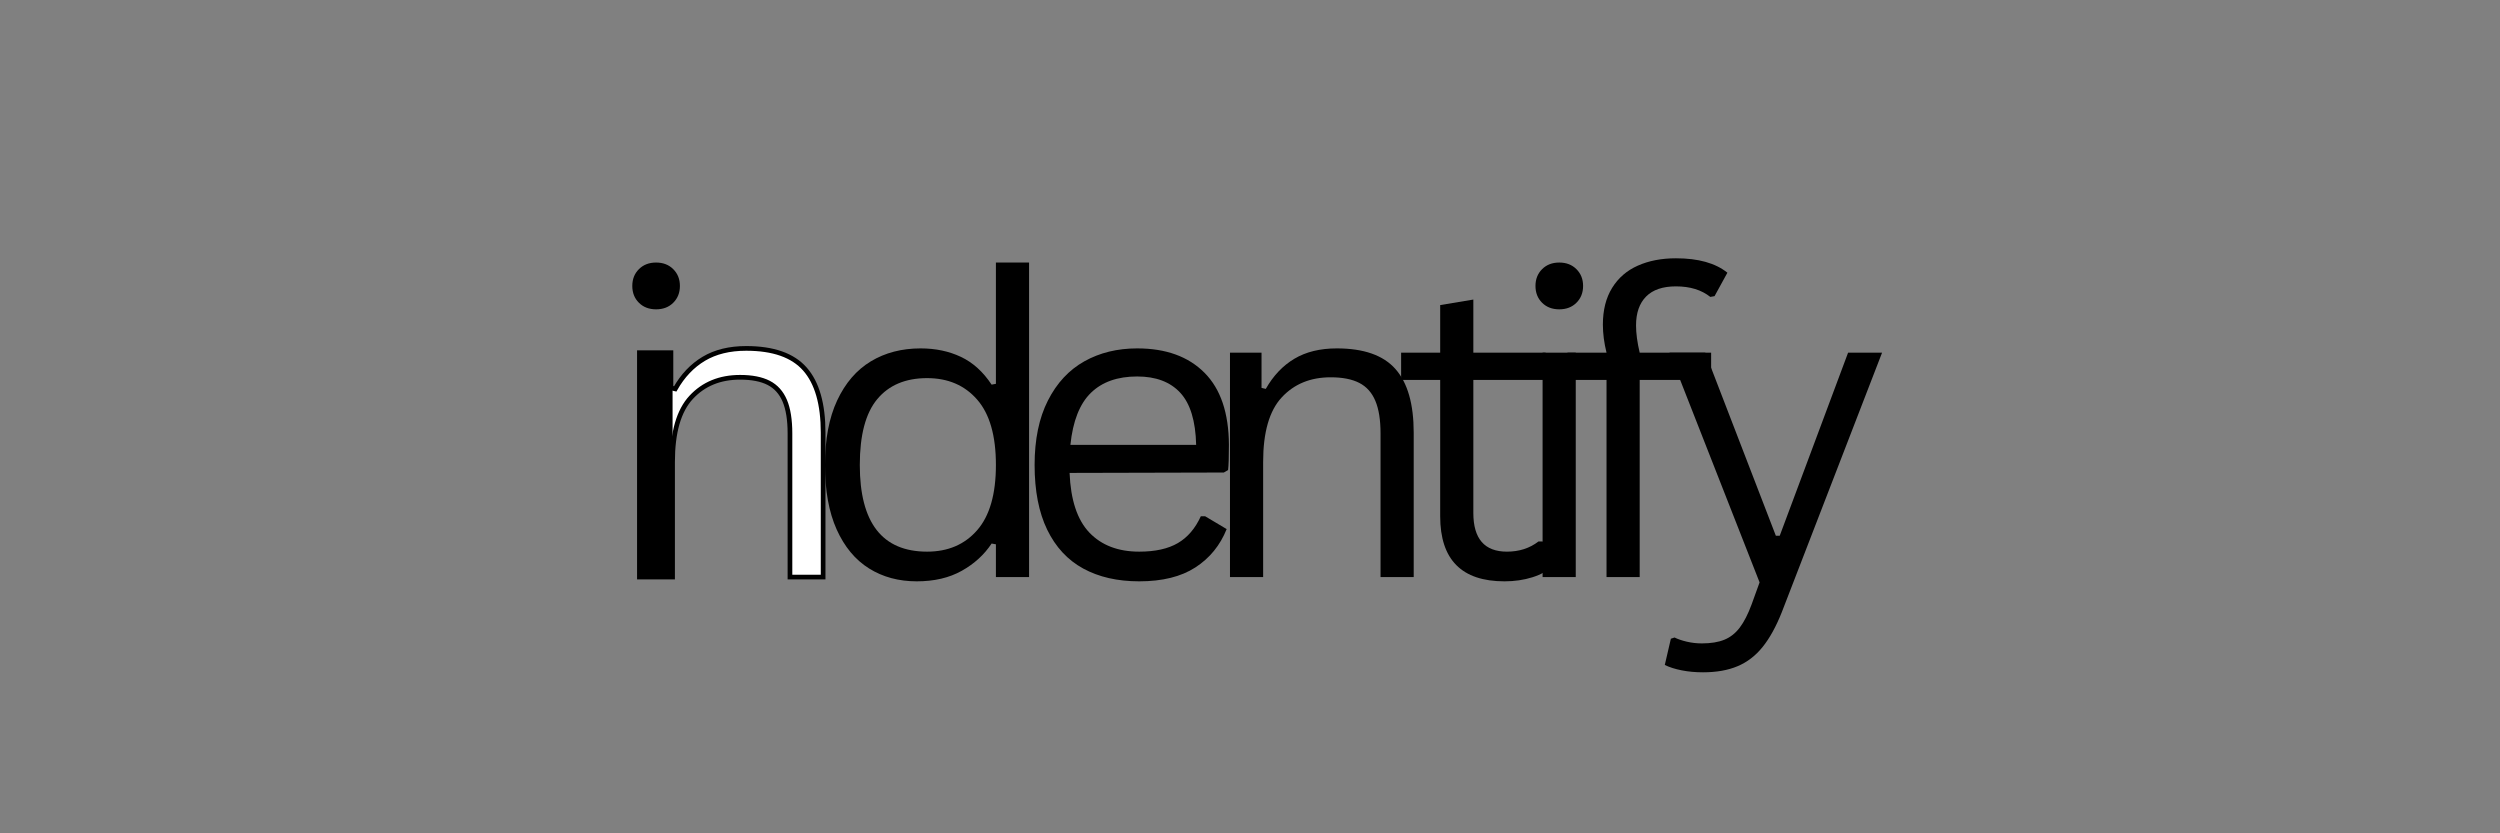 <svg xmlns="http://www.w3.org/2000/svg" xmlns:xlink="http://www.w3.org/1999/xlink" width="1200" zoomAndPan="magnify" viewBox="0 0 900 300" height="400" preserveAspectRatio="xMidYMid meet" version="1.0"><rect x="0" y="0" width="900" height="300" fill="#808080" stroke="none"/><defs><g/></defs><g fill="#ffffff" fill-opacity="1"><g transform="translate(216.125, 207.75)"><g><path d="M 14.062 0 L 14.062 -80.781 L 25.422 -80.781 L 25.422 -68.109 L 26.953 -67.75 C 29.641 -72.488 33.066 -76.102 37.234 -78.594 C 41.41 -81.082 46.504 -82.328 52.516 -82.328 C 62.234 -82.328 69.273 -79.848 73.641 -74.891 C 78.016 -69.93 80.203 -62.301 80.203 -52 L 80.203 0 L 68.266 0 L 68.266 -51.703 C 68.266 -56.586 67.641 -60.504 66.391 -63.453 C 65.148 -66.41 63.223 -68.562 60.609 -69.906 C 57.992 -71.25 54.562 -71.922 50.312 -71.922 C 43.039 -71.922 37.172 -69.516 32.703 -64.703 C 28.234 -59.898 26 -52.148 26 -41.453 L 26 0 Z M 14.062 0 "/></g></g></g><g fill="#000000" fill-opacity="1"><g transform="translate(288.137, 207.75)"><g><path d="M 41.891 1.531 C 35.398 1.531 29.676 -0.016 24.719 -3.109 C 19.758 -6.211 15.875 -10.891 13.062 -17.141 C 10.258 -23.391 8.859 -31.129 8.859 -40.359 C 8.859 -49.586 10.32 -57.336 13.25 -63.609 C 16.188 -69.879 20.227 -74.566 25.375 -77.672 C 30.531 -80.773 36.5 -82.328 43.281 -82.328 C 48.656 -82.328 53.488 -81.312 57.781 -79.281 C 62.082 -77.258 65.77 -73.926 68.844 -69.281 L 70.391 -69.578 L 70.391 -113.234 L 82.328 -113.234 L 82.328 0 L 70.391 0 L 70.391 -11.797 L 68.844 -12.078 C 66.207 -8.078 62.629 -4.805 58.109 -2.266 C 53.598 0.266 48.191 1.531 41.891 1.531 Z M 45.625 -9.156 C 53.145 -9.156 59.148 -11.727 63.641 -16.875 C 68.141 -22.031 70.391 -29.859 70.391 -40.359 C 70.391 -50.898 68.141 -58.742 63.641 -63.891 C 59.148 -69.047 53.145 -71.625 45.625 -71.625 C 37.863 -71.625 31.883 -69.109 27.688 -64.078 C 23.488 -59.055 21.391 -51.148 21.391 -40.359 C 21.391 -19.555 29.469 -9.156 45.625 -9.156 Z M 45.625 -9.156 "/></g></g></g><g fill="#000000" fill-opacity="1"><g transform="translate(363.597, 207.75)"><g><path d="M 76.984 -37.641 L 21.453 -37.5 C 21.848 -27.738 24.227 -20.57 28.594 -16 C 32.969 -11.438 38.941 -9.156 46.516 -9.156 C 52.273 -9.156 56.91 -10.18 60.422 -12.234 C 63.941 -14.285 66.703 -17.508 68.703 -21.906 L 70.234 -21.906 L 78 -17.281 C 75.656 -11.426 71.906 -6.828 66.75 -3.484 C 61.602 -0.141 54.859 1.531 46.516 1.531 C 38.703 1.531 31.984 -0.004 26.359 -3.078 C 20.742 -6.148 16.422 -10.812 13.391 -17.062 C 10.367 -23.312 8.859 -31.078 8.859 -40.359 C 8.859 -49.535 10.457 -57.27 13.656 -63.562 C 16.852 -69.863 21.223 -74.566 26.766 -77.672 C 32.305 -80.773 38.645 -82.328 45.781 -82.328 C 56.125 -82.328 64.203 -79.406 70.016 -73.562 C 75.828 -67.727 78.758 -59.078 78.812 -47.609 C 78.812 -43.117 78.711 -40.094 78.516 -38.531 Z M 67.016 -47.609 C 66.816 -56.203 64.91 -62.453 61.297 -66.359 C 57.691 -70.266 52.52 -72.219 45.781 -72.219 C 38.695 -72.219 33.141 -70.25 29.109 -66.312 C 25.086 -62.383 22.633 -56.148 21.75 -47.609 Z M 67.016 -47.609 "/></g></g></g><g fill="#000000" fill-opacity="1"><g transform="translate(428.73, 207.75)"><g><path d="M 14.062 0 L 14.062 -80.781 L 25.422 -80.781 L 25.422 -68.109 L 26.953 -67.75 C 29.641 -72.488 33.066 -76.102 37.234 -78.594 C 41.41 -81.082 46.504 -82.328 52.516 -82.328 C 62.234 -82.328 69.273 -79.848 73.641 -74.891 C 78.016 -69.93 80.203 -62.301 80.203 -52 L 80.203 0 L 68.266 0 L 68.266 -51.703 C 68.266 -56.586 67.641 -60.504 66.391 -63.453 C 65.148 -66.41 63.223 -68.562 60.609 -69.906 C 57.992 -71.25 54.562 -71.922 50.312 -71.922 C 43.039 -71.922 37.172 -69.516 32.703 -64.703 C 28.234 -59.898 26 -52.148 26 -41.453 L 26 0 Z M 14.062 0 "/></g></g></g><g fill="#000000" fill-opacity="1"><g transform="translate(500.747, 207.75)"><g><path d="M 54.641 -12.812 L 58.453 -4.25 C 56.547 -2.344 54.039 -0.906 50.938 0.062 C 47.844 1.039 44.488 1.531 40.875 1.531 C 25.438 1.531 17.719 -6.281 17.719 -21.906 L 17.719 -70.969 L 3.656 -70.969 L 3.656 -80.781 L 17.719 -80.781 L 17.719 -97.922 L 29.656 -99.906 L 29.656 -80.781 L 55.672 -80.781 L 55.672 -70.969 L 29.656 -70.969 L 29.656 -23.078 C 29.656 -13.797 33.688 -9.156 41.75 -9.156 C 46.145 -9.156 49.926 -10.375 53.094 -12.812 Z M 54.641 -12.812 "/></g></g></g><g fill="#000000" fill-opacity="1"><g transform="translate(541.271, 207.75)"><g><path d="M 20.062 -96.391 C 17.531 -96.391 15.469 -97.18 13.875 -98.766 C 12.289 -100.348 11.5 -102.363 11.5 -104.812 C 11.5 -107.25 12.289 -109.258 13.875 -110.844 C 15.469 -112.438 17.531 -113.234 20.062 -113.234 C 22.602 -113.234 24.664 -112.438 26.25 -110.844 C 27.844 -109.258 28.641 -107.25 28.641 -104.812 C 28.641 -102.363 27.844 -100.348 26.25 -98.766 C 24.664 -97.18 22.602 -96.391 20.062 -96.391 Z M 26 0 L 14.062 0 L 14.062 -80.781 L 26 -80.781 Z M 26 0 "/></g></g></g><g fill="#000000" fill-opacity="1"><g transform="translate(560.334, 207.75)"><g><path d="M 43 -104.656 C 38.258 -104.656 34.68 -103.438 32.266 -101 C 29.848 -98.562 28.641 -95.094 28.641 -90.594 C 28.641 -87.77 29.078 -84.5 29.953 -80.781 L 55.672 -80.781 L 55.672 -70.969 L 29.953 -70.969 L 29.953 0 L 18.016 0 L 18.016 -70.969 L 3.953 -70.969 L 3.953 -80.781 L 18.016 -80.781 C 17.141 -84.301 16.703 -87.672 16.703 -90.891 C 16.703 -96.117 17.812 -100.523 20.031 -104.109 C 22.25 -107.703 25.336 -110.375 29.297 -112.125 C 33.254 -113.883 37.82 -114.766 43 -114.766 C 51.051 -114.766 57.227 -113.035 61.531 -109.578 L 56.906 -101.141 L 55.375 -100.859 C 52.195 -103.391 48.07 -104.656 43 -104.656 Z M 43 -104.656 "/></g></g></g><g fill="#000000" fill-opacity="1"><g transform="translate(596.903, 207.75)"><g><path d="M 68.406 -80.781 L 80.641 -80.781 L 44.531 12.672 C 42.477 17.848 40.18 22.008 37.641 25.156 C 35.109 28.312 32.109 30.617 28.641 32.078 C 25.172 33.547 21.02 34.281 16.188 34.281 C 13.445 34.281 10.895 34.047 8.531 33.578 C 6.164 33.117 4.129 32.473 2.422 31.641 L 4.609 22.188 L 5.938 21.75 C 7.102 22.332 8.566 22.832 10.328 23.25 C 12.086 23.664 13.895 23.875 15.75 23.875 C 19.02 23.875 21.727 23.43 23.875 22.547 C 26.02 21.672 27.863 20.219 29.406 18.188 C 30.945 16.164 32.375 13.375 33.688 9.812 L 36.547 1.906 L 4.109 -80.781 L 17 -80.781 L 42.406 -14.875 L 43.797 -14.875 Z M 68.406 -80.781 "/></g></g></g><g fill="#000000" fill-opacity="1"><g transform="translate(216.125, 207.75)"><g><path d="M 20.062 -96.391 C 17.531 -96.391 15.469 -97.18 13.875 -98.766 C 12.289 -100.348 11.5 -102.363 11.5 -104.812 C 11.5 -107.25 12.289 -109.258 13.875 -110.844 C 15.469 -112.438 17.531 -113.234 20.062 -113.234 C 22.602 -113.234 24.664 -112.438 26.25 -110.844 C 27.844 -109.258 28.641 -107.25 28.641 -104.812 C 28.641 -102.363 27.844 -100.348 26.25 -98.766 C 24.664 -97.18 22.602 -96.391 20.062 -96.391 Z M 26 0 L 14.062 0 L 14.062 -80.781 L 26 -80.781 Z M 26 0 "/></g></g></g><path stroke-linecap="butt" transform="matrix(0.75, 0, 0, 0.75, 216.125, 45)" fill="none" stroke-linejoin="miter" d="M 18.749 217 L 18.749 109.286 L 33.885 109.286 L 33.885 126.177 L 35.937 126.667 C 39.52 120.354 44.093 115.536 49.656 112.214 C 55.223 108.896 62.01 107.234 70.02 107.234 C 82.973 107.234 92.364 110.536 98.192 117.146 C 104.02 123.755 106.932 133.927 106.932 147.661 L 106.932 217 L 91.015 217 L 91.015 148.052 C 91.015 141.542 90.187 136.318 88.526 132.38 C 86.864 128.443 84.291 125.578 80.812 123.786 C 77.328 121.995 72.755 121.099 67.088 121.099 C 57.39 121.099 49.562 124.307 43.604 130.719 C 37.645 137.135 34.666 147.469 34.666 161.724 L 34.666 217 Z M 18.749 217 " stroke="#000000" stroke-width="2.25" stroke-opacity="1" stroke-miterlimit="4"/></svg>